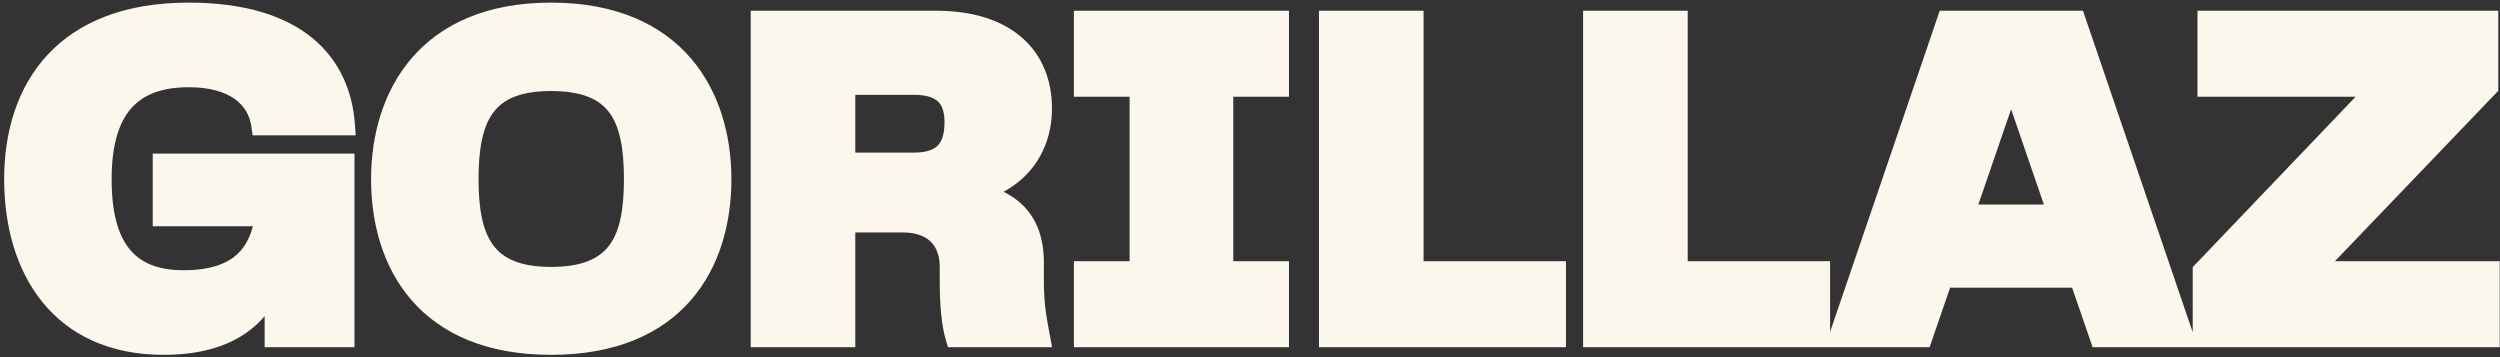 <svg width="504" height="72" viewBox="0 0 504 72" fill="none" xmlns="http://www.w3.org/2000/svg">
<rect x="0" y="0" width="504" height="72" fill="#333333" stroke="none"/>
<path d="M32.984 69.536C47 69.536 52.856 63.104 55.352 56.288V68H69.464V32.96H32.792V43.616H53.432C52.376 50.816 48.536 56.48 37.016 56.48C25.592 56.48 20.504 49.664 20.504 36.128C20.504 21.728 26.648 15.584 38.072 15.584C47.192 15.584 51.896 19.712 52.664 25.28H69.56C68.696 12.8 60.056 2.528 37.976 2.528C13.112 2.528 2.84 17.6 2.84 36.128C2.84 54.272 12.152 69.536 32.984 69.536ZM111.081 69.536C136.425 69.536 145.449 53.12 145.449 36.128C145.449 19.424 136.425 2.528 111.081 2.528C85.929 2.528 76.809 19.328 76.809 36.128C76.809 53.216 85.929 69.536 111.081 69.536ZM94.473 36.128C94.473 23.456 97.929 16.352 111.081 16.352C124.425 16.352 127.785 23.456 127.785 36.128C127.785 48.608 124.425 55.808 111.081 55.808C97.929 55.808 94.473 48.608 94.473 36.128ZM208.444 52.928C208.444 43.52 202.876 40.16 196.252 38.72C204.22 37.088 210.076 30.944 210.076 21.824C210.076 11.552 203.068 4.16 188.668 4.16H153.34V68H170.428V44.864H182.044C187.516 44.864 191.452 47.744 191.452 53.888V56.48C191.452 61.76 191.836 65.408 192.604 68H209.692C209.02 64.352 208.444 61.664 208.444 56.48V52.928ZM184.156 32.768H170.428V17.12H184.252C189.916 17.12 192.412 19.616 192.412 24.608C192.412 30.08 190.012 32.768 184.156 32.768ZM257.857 17.504V4.16H218.497V17.504H229.729V54.656H218.497V68H257.857V54.656H246.625V17.504H257.857ZM284.991 54.656V4.16H267.903V68H313.695V54.656H284.991ZM338.241 54.656V4.16H321.153V68H366.945V54.656H338.241ZM423.296 68H440.288L418.496 4.16H392.48L370.688 68H387.584L391.712 56H419.168L423.296 68ZM396.032 43.232L405.44 15.872L414.848 43.232H396.032ZM466.036 54.656L501.652 17.504V4.16H445.012V17.504H479.572L444.052 54.656V68H501.94V54.656H466.036Z" fill="#FBF7EC"/>
<path d="M55.352 56.288H57.352L53.474 55.6L55.352 56.288ZM55.352 68H53.352V70H55.352V68ZM69.464 68V70H71.464V68H69.464ZM69.464 32.96H71.464V30.96H69.464V32.96ZM32.792 32.96V30.96H30.792V32.96H32.792ZM32.792 43.616H30.792V45.616H32.792V43.616ZM53.432 43.616L55.411 43.906L55.747 41.616H53.432V43.616ZM52.664 25.28L50.683 25.553L50.921 27.28H52.664V25.28ZM69.56 25.28V27.28H71.703L71.555 25.142L69.56 25.28ZM32.984 71.536C40.301 71.536 45.695 69.854 49.632 67.109C53.572 64.361 55.876 60.673 57.23 56.976L53.474 55.6C52.332 58.719 50.46 61.655 47.344 63.827C44.225 66.002 39.683 67.536 32.984 67.536V71.536ZM53.352 56.288V68H57.352V56.288H53.352ZM55.352 70H69.464V66H55.352V70ZM71.464 68V32.96H67.464V68H71.464ZM69.464 30.96H32.792V34.96H69.464V30.96ZM30.792 32.96V43.616H34.792V32.96H30.792ZM32.792 45.616H53.432V41.616H32.792V45.616ZM51.453 43.326C50.961 46.679 49.861 49.385 47.798 51.272C45.749 53.146 42.457 54.48 37.016 54.48V58.48C43.095 58.48 47.483 56.982 50.498 54.224C53.498 51.479 54.847 47.753 55.411 43.906L51.453 43.326ZM37.016 54.48C31.718 54.48 28.255 52.92 26.041 50.135C23.752 47.256 22.504 42.708 22.504 36.128H18.504C18.504 43.084 19.8 48.712 22.91 52.625C26.097 56.632 30.89 58.48 37.016 58.48V54.48ZM22.504 36.128C22.504 29.163 23.997 24.6 26.499 21.784C28.958 19.017 32.709 17.584 38.072 17.584V13.584C32.011 13.584 26.978 15.223 23.509 19.128C20.083 22.984 18.504 28.693 18.504 36.128H22.504ZM38.072 17.584C42.346 17.584 45.357 18.552 47.335 19.97C49.279 21.363 50.37 23.286 50.683 25.553L54.645 25.007C54.19 21.706 52.545 18.781 49.665 16.718C46.819 14.68 42.917 13.584 38.072 13.584V17.584ZM52.664 27.28H69.56V23.28H52.664V27.28ZM71.555 25.142C71.093 18.465 68.526 12.221 62.993 7.678C57.492 3.162 49.304 0.528 37.976 0.528V4.528C48.728 4.528 55.9 7.03 60.455 10.77C64.978 14.483 67.163 19.615 67.565 25.418L71.555 25.142ZM37.976 0.528C25.128 0.528 15.761 4.435 9.622 11.016C3.507 17.57 0.84 26.513 0.84 36.128H4.84C4.84 27.215 7.309 19.358 12.546 13.744C17.759 8.157 25.96 4.528 37.976 4.528V0.528ZM0.84 36.128C0.84 45.513 3.245 54.356 8.546 60.895C13.897 67.496 22.029 71.536 32.984 71.536V67.536C23.107 67.536 16.167 63.944 11.654 58.377C7.091 52.748 4.84 44.887 4.84 36.128H0.84ZM111.081 71.536C124.213 71.536 133.402 67.264 139.277 60.517C145.109 53.822 147.449 44.948 147.449 36.128H143.449C143.449 44.3 141.277 52.13 136.261 57.891C131.288 63.6 123.293 67.536 111.081 67.536V71.536ZM147.449 36.128C147.449 27.446 145.106 18.534 139.286 11.761C133.419 4.933 124.232 0.528 111.081 0.528V4.528C123.274 4.528 131.271 8.571 136.252 14.367C141.279 20.218 143.449 28.106 143.449 36.128H147.449ZM111.081 0.528C98.025 0.528 88.863 4.91 82.997 11.723C77.177 18.484 74.809 27.396 74.809 36.128H78.809C78.809 28.06 81.001 20.172 86.028 14.333C91.01 8.546 98.984 4.528 111.081 4.528V0.528ZM74.809 36.128C74.809 44.999 77.174 53.872 83.006 60.555C88.88 67.287 98.044 71.536 111.081 71.536V67.536C98.966 67.536 90.993 63.625 86.02 57.925C81.003 52.176 78.809 44.345 78.809 36.128H74.809ZM96.473 36.128C96.473 29.872 97.349 25.496 99.448 22.684C101.437 20.019 104.856 18.352 111.081 18.352V14.352C104.153 14.352 99.268 16.237 96.242 20.292C93.325 24.2 92.473 29.712 92.473 36.128H96.473ZM111.081 18.352C117.411 18.352 120.848 20.024 122.834 22.684C124.93 25.493 125.785 29.864 125.785 36.128H129.785C129.785 29.72 128.959 24.203 126.039 20.292C123.009 16.232 118.094 14.352 111.081 14.352V18.352ZM125.785 36.128C125.785 42.291 124.932 46.641 122.834 49.452C120.845 52.116 117.403 53.808 111.081 53.808V57.808C118.103 57.808 123.013 55.9 126.039 51.844C128.958 47.935 129.785 42.446 129.785 36.128H125.785ZM111.081 53.808C104.864 53.808 101.441 52.122 99.448 49.452C97.347 46.638 96.473 42.282 96.473 36.128H92.473C92.473 42.454 93.327 47.938 96.242 51.844C99.265 55.894 104.145 57.808 111.081 57.808V53.808ZM196.252 38.72L195.851 36.761L195.827 40.674L196.252 38.72ZM153.34 4.16V2.16H151.34V4.16H153.34ZM153.34 68H151.34V70H153.34V68ZM170.428 68V70H172.428V68H170.428ZM170.428 44.864V42.864H168.428V44.864H170.428ZM192.604 68L190.687 68.568L191.111 70H192.604V68ZM209.692 68V70H212.094L211.659 67.638L209.692 68ZM170.428 32.768H168.428V34.768H170.428V32.768ZM170.428 17.12V15.12H168.428V17.12H170.428ZM210.444 52.928C210.444 47.796 208.908 44.054 206.239 41.414C203.63 38.834 200.154 37.521 196.677 36.766L195.827 40.674C198.975 41.359 201.595 42.447 203.426 44.258C205.197 46.01 206.444 48.652 206.444 52.928H210.444ZM196.654 40.679C205.475 38.873 212.076 31.97 212.076 21.824H208.076C208.076 29.918 202.965 35.303 195.851 36.761L196.654 40.679ZM212.076 21.824C212.076 16.213 210.147 11.213 206.095 7.64C202.072 4.093 196.193 2.16 188.668 2.16V6.16C195.544 6.16 200.369 7.923 203.45 10.64C206.502 13.331 208.076 17.163 208.076 21.824H212.076ZM188.668 2.16H153.34V6.16H188.668V2.16ZM151.34 4.16V68H155.34V4.16H151.34ZM153.34 70H170.428V66H153.34V70ZM172.428 68V44.864H168.428V68H172.428ZM170.428 46.864H182.044V42.864H170.428V46.864ZM182.044 46.864C184.451 46.864 186.273 47.497 187.469 48.564C188.628 49.599 189.452 51.264 189.452 53.888H193.452C193.452 50.368 192.308 47.521 190.132 45.58C187.992 43.671 185.109 42.864 182.044 42.864V46.864ZM189.452 53.888V56.48H193.452V53.888H189.452ZM189.452 56.48C189.452 61.819 189.836 65.697 190.687 68.568L194.522 67.432C193.837 65.119 193.452 61.701 193.452 56.48H189.452ZM192.604 70H209.692V66H192.604V70ZM211.659 67.638C210.988 63.993 210.444 61.464 210.444 56.48H206.444C206.444 61.864 207.053 64.71 207.725 68.362L211.659 67.638ZM210.444 56.48V52.928H206.444V56.48H210.444ZM184.156 30.768H170.428V34.768H184.156V30.768ZM172.428 32.768V17.12H168.428V32.768H172.428ZM170.428 19.12H184.252V15.12H170.428V19.12ZM184.252 19.12C186.837 19.12 188.282 19.695 189.089 20.451C189.868 21.182 190.412 22.421 190.412 24.608H194.412C194.412 21.803 193.708 19.298 191.824 17.532C189.967 15.793 187.331 15.12 184.252 15.12V19.12ZM190.412 24.608C190.412 27.099 189.86 28.517 189.053 29.338C188.253 30.153 186.821 30.768 184.156 30.768V34.768C187.348 34.768 190.043 34.039 191.907 32.142C193.764 30.251 194.412 27.589 194.412 24.608H190.412ZM257.857 17.504V19.504H259.857V17.504H257.857ZM257.857 4.16H259.857V2.16H257.857V4.16ZM218.497 4.16V2.16H216.497V4.16H218.497ZM218.497 17.504H216.497V19.504H218.497V17.504ZM229.729 17.504H231.729V15.504H229.729V17.504ZM229.729 54.656V56.656H231.729V54.656H229.729ZM218.497 54.656V52.656H216.497V54.656H218.497ZM218.497 68H216.497V70H218.497V68ZM257.857 68V70H259.857V68H257.857ZM257.857 54.656H259.857V52.656H257.857V54.656ZM246.625 54.656H244.625V56.656H246.625V54.656ZM246.625 17.504V15.504H244.625V17.504H246.625ZM259.857 17.504V4.16H255.857V17.504H259.857ZM257.857 2.16H218.497V6.16H257.857V2.16ZM216.497 4.16V17.504H220.497V4.16H216.497ZM218.497 19.504H229.729V15.504H218.497V19.504ZM227.729 17.504V54.656H231.729V17.504H227.729ZM229.729 52.656H218.497V56.656H229.729V52.656ZM216.497 54.656V68H220.497V54.656H216.497ZM218.497 70H257.857V66H218.497V70ZM259.857 68V54.656H255.857V68H259.857ZM257.857 52.656H246.625V56.656H257.857V52.656ZM248.625 54.656V17.504H244.625V54.656H248.625ZM246.625 19.504H257.857V15.504H246.625V19.504ZM284.991 54.656H282.991V56.656H284.991V54.656ZM284.991 4.16H286.991V2.16H284.991V4.16ZM267.903 4.16V2.16H265.903V4.16H267.903ZM267.903 68H265.903V70H267.903V68ZM313.695 68V70H315.695V68H313.695ZM313.695 54.656H315.695V52.656H313.695V54.656ZM286.991 54.656V4.16H282.991V54.656H286.991ZM284.991 2.16H267.903V6.16H284.991V2.16ZM265.903 4.16V68H269.903V4.16H265.903ZM267.903 70H313.695V66H267.903V70ZM315.695 68V54.656H311.695V68H315.695ZM313.695 52.656H284.991V56.656H313.695V52.656ZM338.241 54.656H336.241V56.656H338.241V54.656ZM338.241 4.16H340.241V2.16H338.241V4.16ZM321.153 4.16V2.16H319.153V4.16H321.153ZM321.153 68H319.153V70H321.153V68ZM366.945 68V70H368.945V68H366.945ZM366.945 54.656H368.945V52.656H366.945V54.656ZM340.241 54.656V4.16H336.241V54.656H340.241ZM338.241 2.16H321.153V6.16H338.241V2.16ZM319.153 4.16V68H323.153V4.16H319.153ZM321.153 70H366.945V66H321.153V70ZM368.945 68V54.656H364.945V68H368.945ZM366.945 52.656H338.241V56.656H366.945V52.656ZM423.296 68L421.405 68.651L421.869 70H423.296V68ZM440.288 68V70H443.084L442.181 67.354L440.288 68ZM418.496 4.16L420.389 3.514L419.927 2.16H418.496V4.16ZM392.48 4.16V2.16H391.049L390.587 3.514L392.48 4.16ZM370.688 68L368.795 67.354L367.892 70H370.688V68ZM387.584 68V70H389.011L389.475 68.651L387.584 68ZM391.712 56V54H390.285L389.821 55.349L391.712 56ZM419.168 56L421.059 55.349L420.595 54H419.168V56ZM396.032 43.232L394.141 42.582L393.229 45.232H396.032V43.232ZM405.44 15.872L407.331 15.222L405.44 9.721L403.549 15.222L405.44 15.872ZM414.848 43.232V45.232H417.651L416.739 42.582L414.848 43.232ZM423.296 70H440.288V66H423.296V70ZM442.181 67.354L420.389 3.514L416.603 4.806L438.395 68.646L442.181 67.354ZM418.496 2.16H392.48V6.16H418.496V2.16ZM390.587 3.514L368.795 67.354L372.581 68.646L394.373 4.806L390.587 3.514ZM370.688 70H387.584V66H370.688V70ZM389.475 68.651L393.603 56.651L389.821 55.349L385.693 67.349L389.475 68.651ZM391.712 58H419.168V54H391.712V58ZM417.277 56.651L421.405 68.651L425.187 67.349L421.059 55.349L417.277 56.651ZM397.923 43.882L407.331 16.522L403.549 15.222L394.141 42.582L397.923 43.882ZM403.549 16.522L412.957 43.882L416.739 42.582L407.331 15.222L403.549 16.522ZM414.848 41.232H396.032V45.232H414.848V41.232ZM466.036 54.656L464.593 53.272L461.348 56.656H466.036V54.656ZM501.652 17.504L503.096 18.888L503.652 18.308V17.504H501.652ZM501.652 4.16H503.652V2.16H501.652V4.16ZM445.012 4.16V2.16H443.012V4.16H445.012ZM445.012 17.504H443.012V19.504H445.012V17.504ZM479.572 17.504L481.018 18.886L484.251 15.504H479.572V17.504ZM444.052 54.656L442.607 53.274L442.052 53.854V54.656H444.052ZM444.052 68H442.052V70H444.052V68ZM501.94 68V70H503.94V68H501.94ZM501.94 54.656H503.94V52.656H501.94V54.656ZM467.48 56.04L503.096 18.888L500.209 16.12L464.593 53.272L467.48 56.04ZM503.652 17.504V4.16H499.652V17.504H503.652ZM501.652 2.16H445.012V6.16H501.652V2.16ZM443.012 4.16V17.504H447.012V4.16H443.012ZM445.012 19.504H479.572V15.504H445.012V19.504ZM478.127 16.122L442.607 53.274L445.498 56.038L481.018 18.886L478.127 16.122ZM442.052 54.656V68H446.052V54.656H442.052ZM444.052 70H501.94V66H444.052V70ZM503.94 68V54.656H499.94V68H503.94ZM501.94 52.656H466.036V56.656H501.94V52.656Z" fill="#FBF7EC"/>
</svg>

